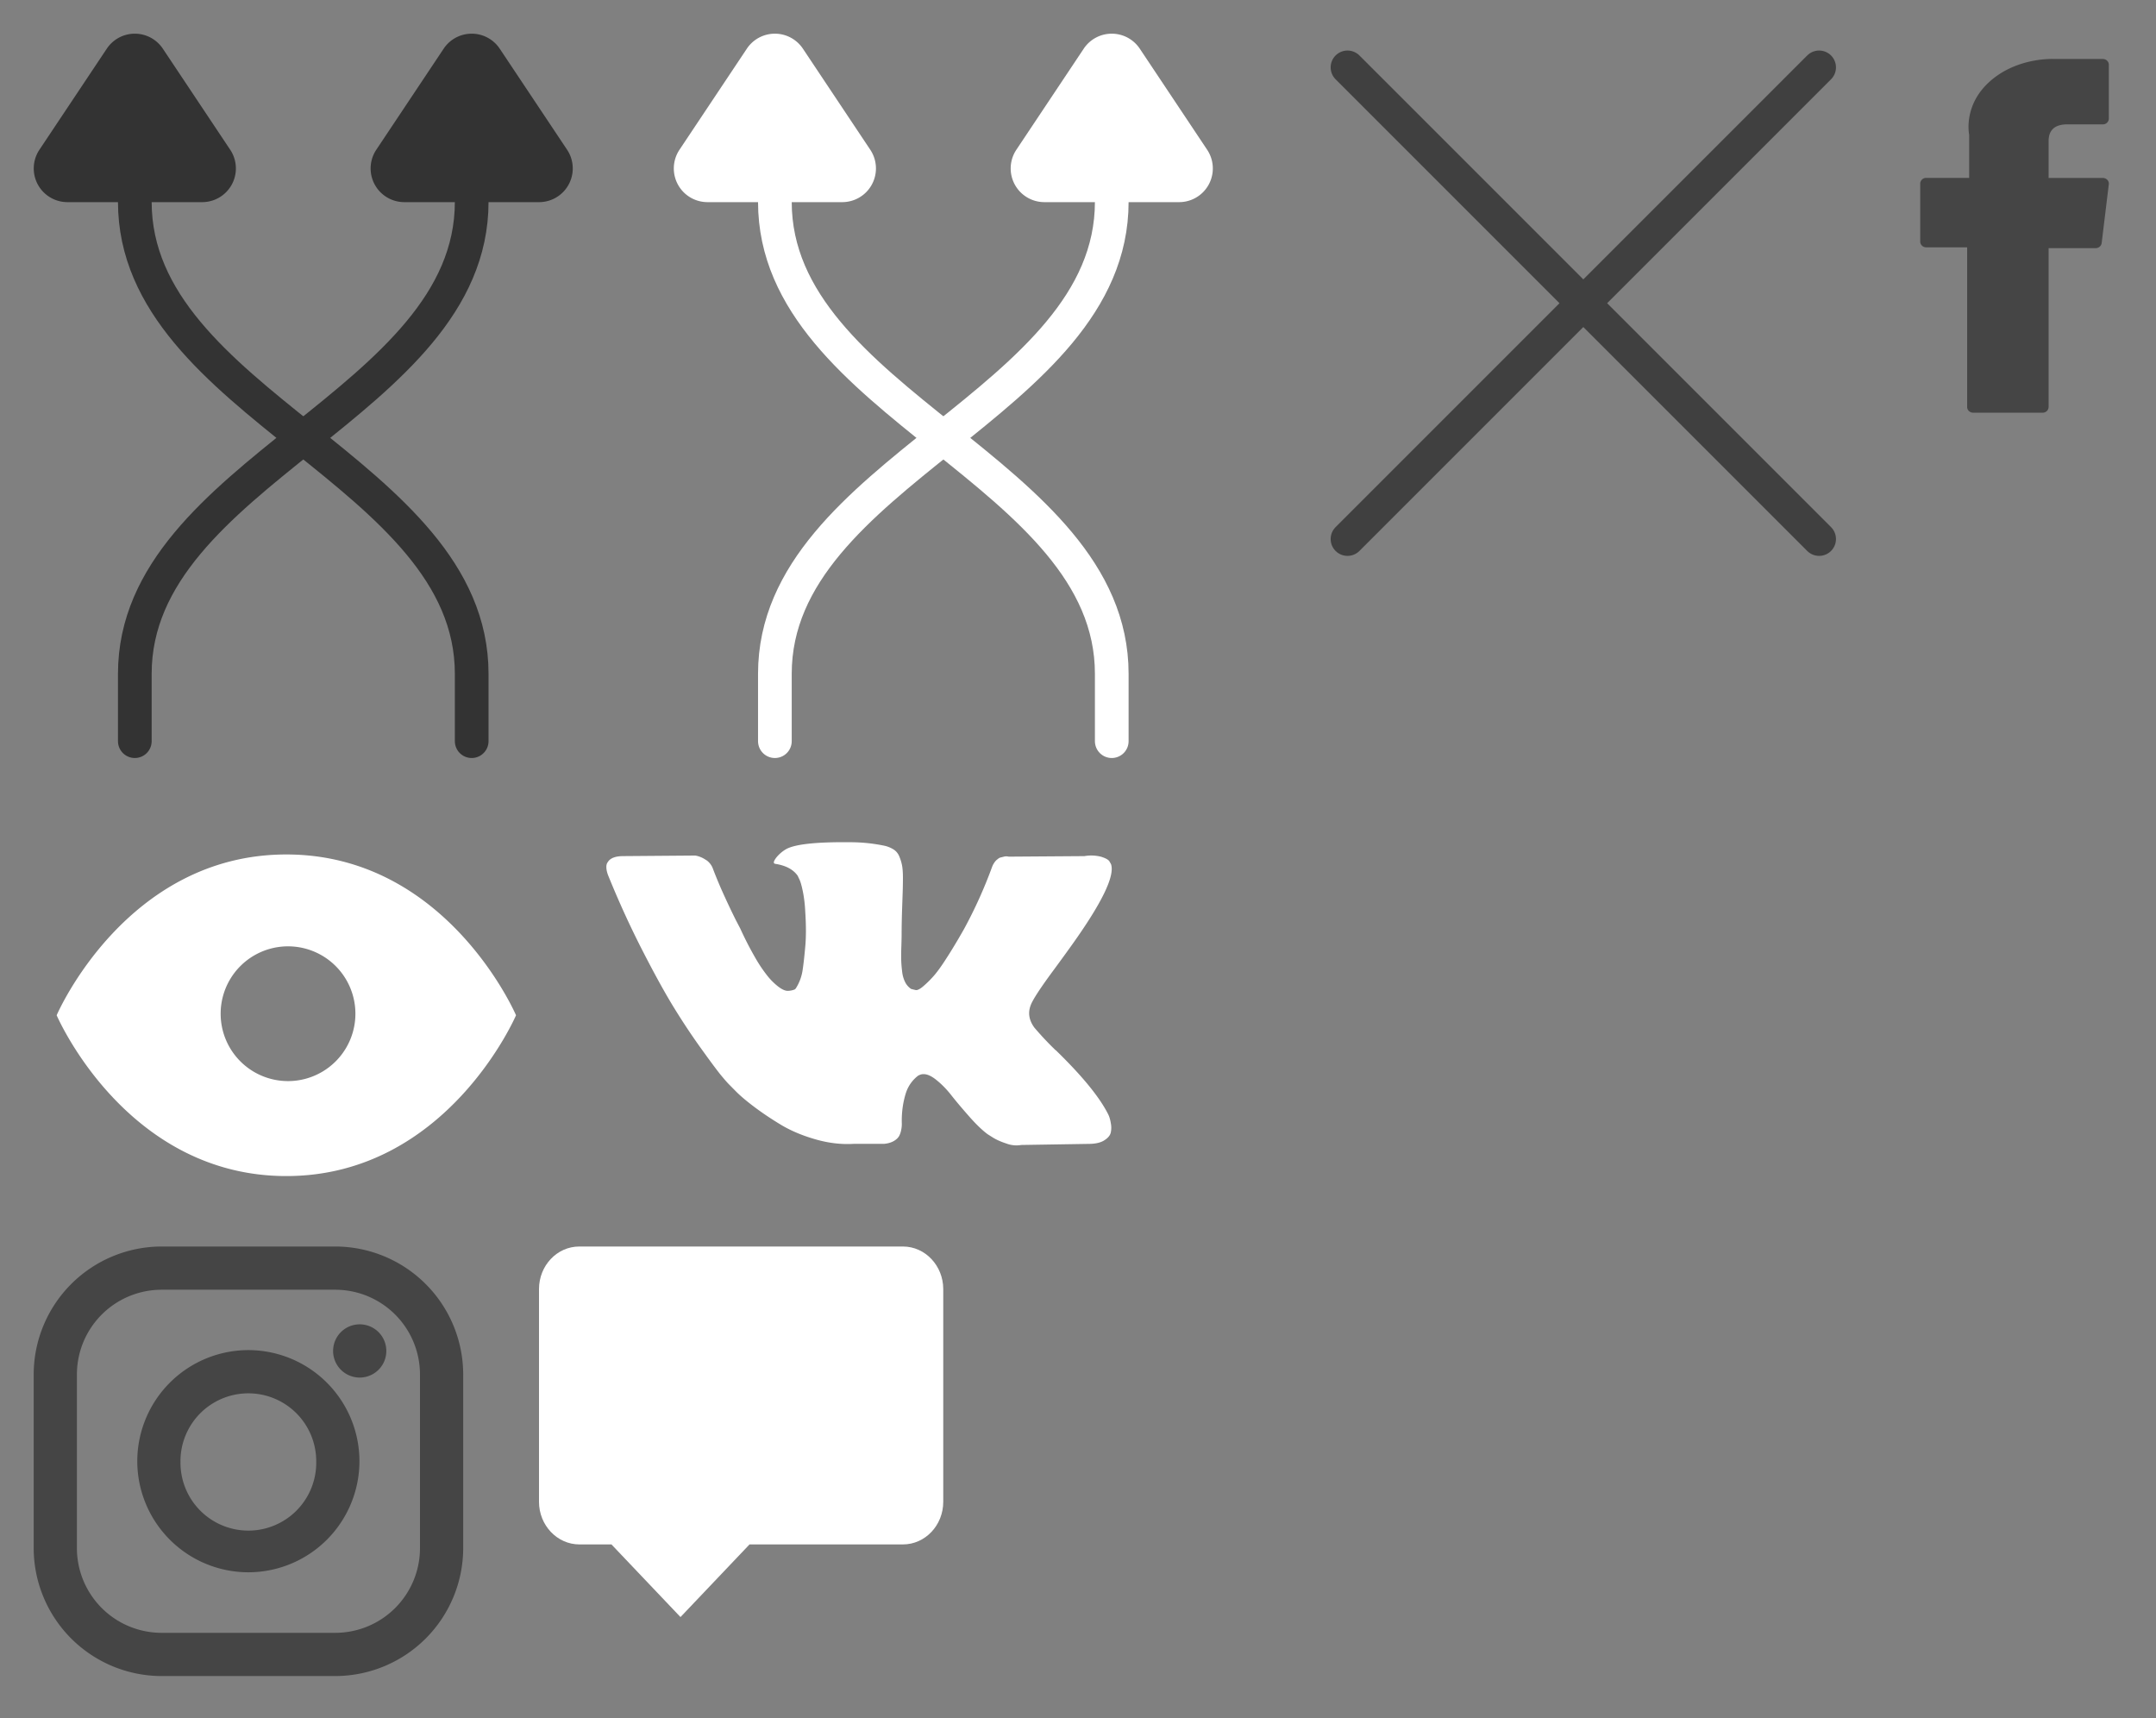 <svg width="64" height="51" xmlns="http://www.w3.org/2000/svg" xmlns:xlink="http://www.w3.org/1999/xlink"><rect width="100%" height="100%" fill="#808080" stroke="none"/><svg width="19" height="24" viewBox="-1 -1 19 24" fill="none" xmlns="http://www.w3.org/2000/svg"><path d="M3.002 21v-2c0-6 10-8 10-14.007V3" stroke="#333" stroke-linecap="round"/><path d="M13.002 21v-2c0-6-10-8.007-10-14.007V2" stroke="#333" stroke-linecap="round"/><path d="M5.834 3.445A1 1 0 0 1 5.002 5h-4A1 1 0 0 1 .17 3.445l2-3a1 1 0 0 1 1.664 0l2 3zm10 0A1 1 0 0 1 15.002 5h-4a1 1 0 0 1-.832-1.555l2-3a1 1 0 0 1 1.664 0l2 3z" fill="#333"/></svg><svg width="19" height="24" viewBox="-1 -1 19 24" fill="none" x="19" xmlns="http://www.w3.org/2000/svg"><path d="M3.002 21v-2c0-6 10-8 10-14.007V3" stroke="#fff" stroke-linecap="round"/><path d="M13.002 21v-2c0-6-10-8.007-10-14.007V2" stroke="#fff" stroke-linecap="round"/><path d="M5.834 3.445A1 1 0 0 1 5.002 5h-4A1 1 0 0 1 .17 3.445l2-3a1 1 0 0 1 1.664 0l2 3zm10 0A1 1 0 0 1 15.002 5h-4a1 1 0 0 1-.832-1.555l2-3a1 1 0 0 1 1.664 0l2 3z" fill="#fff"/></svg><svg width="18" height="18" viewBox="-1 -1 18 18" fill="none" x="38" xmlns="http://www.w3.org/2000/svg"><path d="M15 1L1 15M1 1l14 14" opacity=".5" stroke="#000" stroke-linecap="round"/></svg><svg width="14" height="13" viewBox="-1 -1 14 13" fill="none" x="15" y="36" xmlns="http://www.w3.org/2000/svg"><path fill-rule="evenodd" clip-rule="evenodd" d="M2.151 8.843l1.625 1.71.424.446.424-.446 1.625-1.71h4.553c.662 0 1.198-.567 1.198-1.265V1.264C12 .571 11.465 0 10.804 0H1.196C.534 0 0 .567 0 1.264v6.314c0 .695.537 1.265 1.2 1.265h.951z" fill="#fff"/></svg><svg width="8" height="14" viewBox="-1 -1 8 14" fill="none" x="56" xmlns="http://www.w3.org/2000/svg"><path d="M.179 6.342h1.215v4.739c0 .093.08.169.179.169h2.06a.174.174 0 0 0 .179-.17V6.366h1.397c.09 0 .167-.065.178-.15l.212-1.745a.164.164 0 0 0-.044-.132.183.183 0 0 0-.134-.057H3.812V3.188c0-.33.187-.497.557-.497h1.052a.174.174 0 0 0 .179-.17v-1.6c0-.094-.08-.17-.179-.17h-1.45L3.905.75c-.252 0-1.126.047-1.817.649-.765.667-.659 1.465-.634 1.604V4.28H.18a.174.174 0 0 0-.179.17v1.722c0 .093.08.17.179.17z" fill="#454545"/></svg><svg width="15" height="15" viewBox="-1 -1 15 15" fill="none" y="36" xmlns="http://www.w3.org/2000/svg"><path fill-rule="evenodd" clip-rule="evenodd" d="M3.798 0h5.154a3.803 3.803 0 0 1 3.798 3.798v5.154a3.803 3.803 0 0 1-3.798 3.798H3.798A3.803 3.803 0 0 1 0 8.952V3.798A3.803 3.803 0 0 1 3.798 0zm5.154 11.467a2.515 2.515 0 0 0 2.515-2.515V3.798a2.516 2.516 0 0 0-2.515-2.515H3.798a2.516 2.516 0 0 0-2.515 2.515v5.154a2.515 2.515 0 0 0 2.515 2.515h5.154z" fill="#454545"/><path fill-rule="evenodd" clip-rule="evenodd" d="M3.075 6.373a3.301 3.301 0 0 1 3.298-3.298A3.301 3.301 0 0 1 9.67 6.373 3.301 3.301 0 0 1 6.373 9.67a3.301 3.301 0 0 1-3.298-3.297zm1.283 0a2.015 2.015 0 1 0 4.029 0 2.015 2.015 0 0 0-4.03 0z" fill="#454545"/><path d="M9.678 3.89a.79.79 0 1 0 0-1.58.79.79 0 0 0 0 1.58z" fill="#454545"/></svg><svg width="17" height="12" viewBox="-1 -1 17 12" fill="none" y="24" xmlns="http://www.w3.org/2000/svg"><path fill-rule="evenodd" clip-rule="evenodd" d="M.682 5.136S2.727.363 7.5.363s6.818 4.773 6.818 4.773S12.273 9.909 7.5 9.909.682 5.136.682 5.136zM7.55 7.09a2 2 0 1 0 0-4 2 2 0 0 0 0 4z" fill="#fff"/></svg><svg width="17" height="11" viewBox="-1 -1 17 11" fill="none" x="17" y="24" xmlns="http://www.w3.org/2000/svg"><path d="M14.92 8.128a1.118 1.118 0 0 0-.05-.103c-.26-.493-.758-1.098-1.492-1.815l-.016-.016-.007-.008-.008-.009h-.008a9.258 9.258 0 0 1-.633-.673c-.161-.22-.197-.44-.11-.666.063-.17.298-.528.704-1.075.213-.29.382-.523.507-.698C14.708 1.805 15.1 1 14.98.65l-.047-.082c-.03-.05-.112-.094-.242-.136a1.171 1.171 0 0 0-.5-.02l-2.249.016a.278.278 0 0 0-.156.004l-.102.025-.039.02-.03.025a.356.356 0 0 0-.087.087.578.578 0 0 0-.078.143 13.716 13.716 0 0 1-.835 1.848c-.193.34-.37.634-.532.883-.16.25-.296.433-.406.55a2.988 2.988 0 0 1-.296.284c-.089.071-.157.101-.203.09a5.504 5.504 0 0 1-.133-.033.537.537 0 0 1-.176-.201.936.936 0 0 1-.09-.32 3.705 3.705 0 0 1-.027-.333 7.342 7.342 0 0 1 .004-.394c.005-.17.008-.285.008-.345 0-.208.004-.434.011-.678l.02-.579c.005-.142.008-.293.008-.452 0-.158-.01-.283-.028-.373a1.327 1.327 0 0 0-.082-.263.437.437 0 0 0-.16-.197.878.878 0 0 0-.261-.111A4.95 4.95 0 0 0 7.216 0c-.968-.01-1.59.055-1.866.197a1.06 1.06 0 0 0-.297.247c-.094.12-.107.186-.04.197.313.049.535.167.665.353l.047.098c.036.072.073.198.109.378.036.181.06.38.07.6.026.4.026.742 0 1.026-.026.285-.05.507-.074.666a1.384 1.384 0 0 1-.2.566.138.138 0 0 1-.038.041.56.56 0 0 1-.211.042c-.073 0-.161-.039-.266-.116a1.914 1.914 0 0 1-.324-.316 4.232 4.232 0 0 1-.378-.562 9.99 9.99 0 0 1-.438-.854l-.125-.239a20.923 20.923 0 0 1-.32-.669 13.256 13.256 0 0 1-.36-.85.54.54 0 0 0-.187-.263L2.944.518A.798.798 0 0 0 2.64.395L.5.412C.282.412.134.464.056.568L.023.617A.277.277 0 0 0 0 .748c0 .06.016.135.047.222.312.772.652 1.517 1.019 2.234.367.717.686 1.295.957 1.733.27.438.546.851.828 1.24.28.389.467.638.558.747.091.11.163.192.215.247l.195.197c.125.131.308.289.55.472.243.184.51.364.805.542.294.178.637.323 1.027.435.39.113.77.158 1.14.136h.898c.183-.016.32-.077.414-.18l.031-.042a.56.56 0 0 0 .059-.152.876.876 0 0 0 .027-.225 2.844 2.844 0 0 1 .051-.637c.039-.189.083-.331.133-.427a1.05 1.05 0 0 1 .3-.361.497.497 0 0 1 .063-.029c.125-.044.272-.001.441.127.17.13.328.288.477.477.148.189.327.4.535.636.208.236.39.41.546.526l.157.099c.104.065.24.126.406.18a.834.834 0 0 0 .437.041l2-.032c.197 0 .351-.035.46-.103.11-.069.174-.144.195-.226a.667.667 0 0 0 .004-.28 1.07 1.07 0 0 0-.055-.217z" fill="#fff"/></svg></svg>